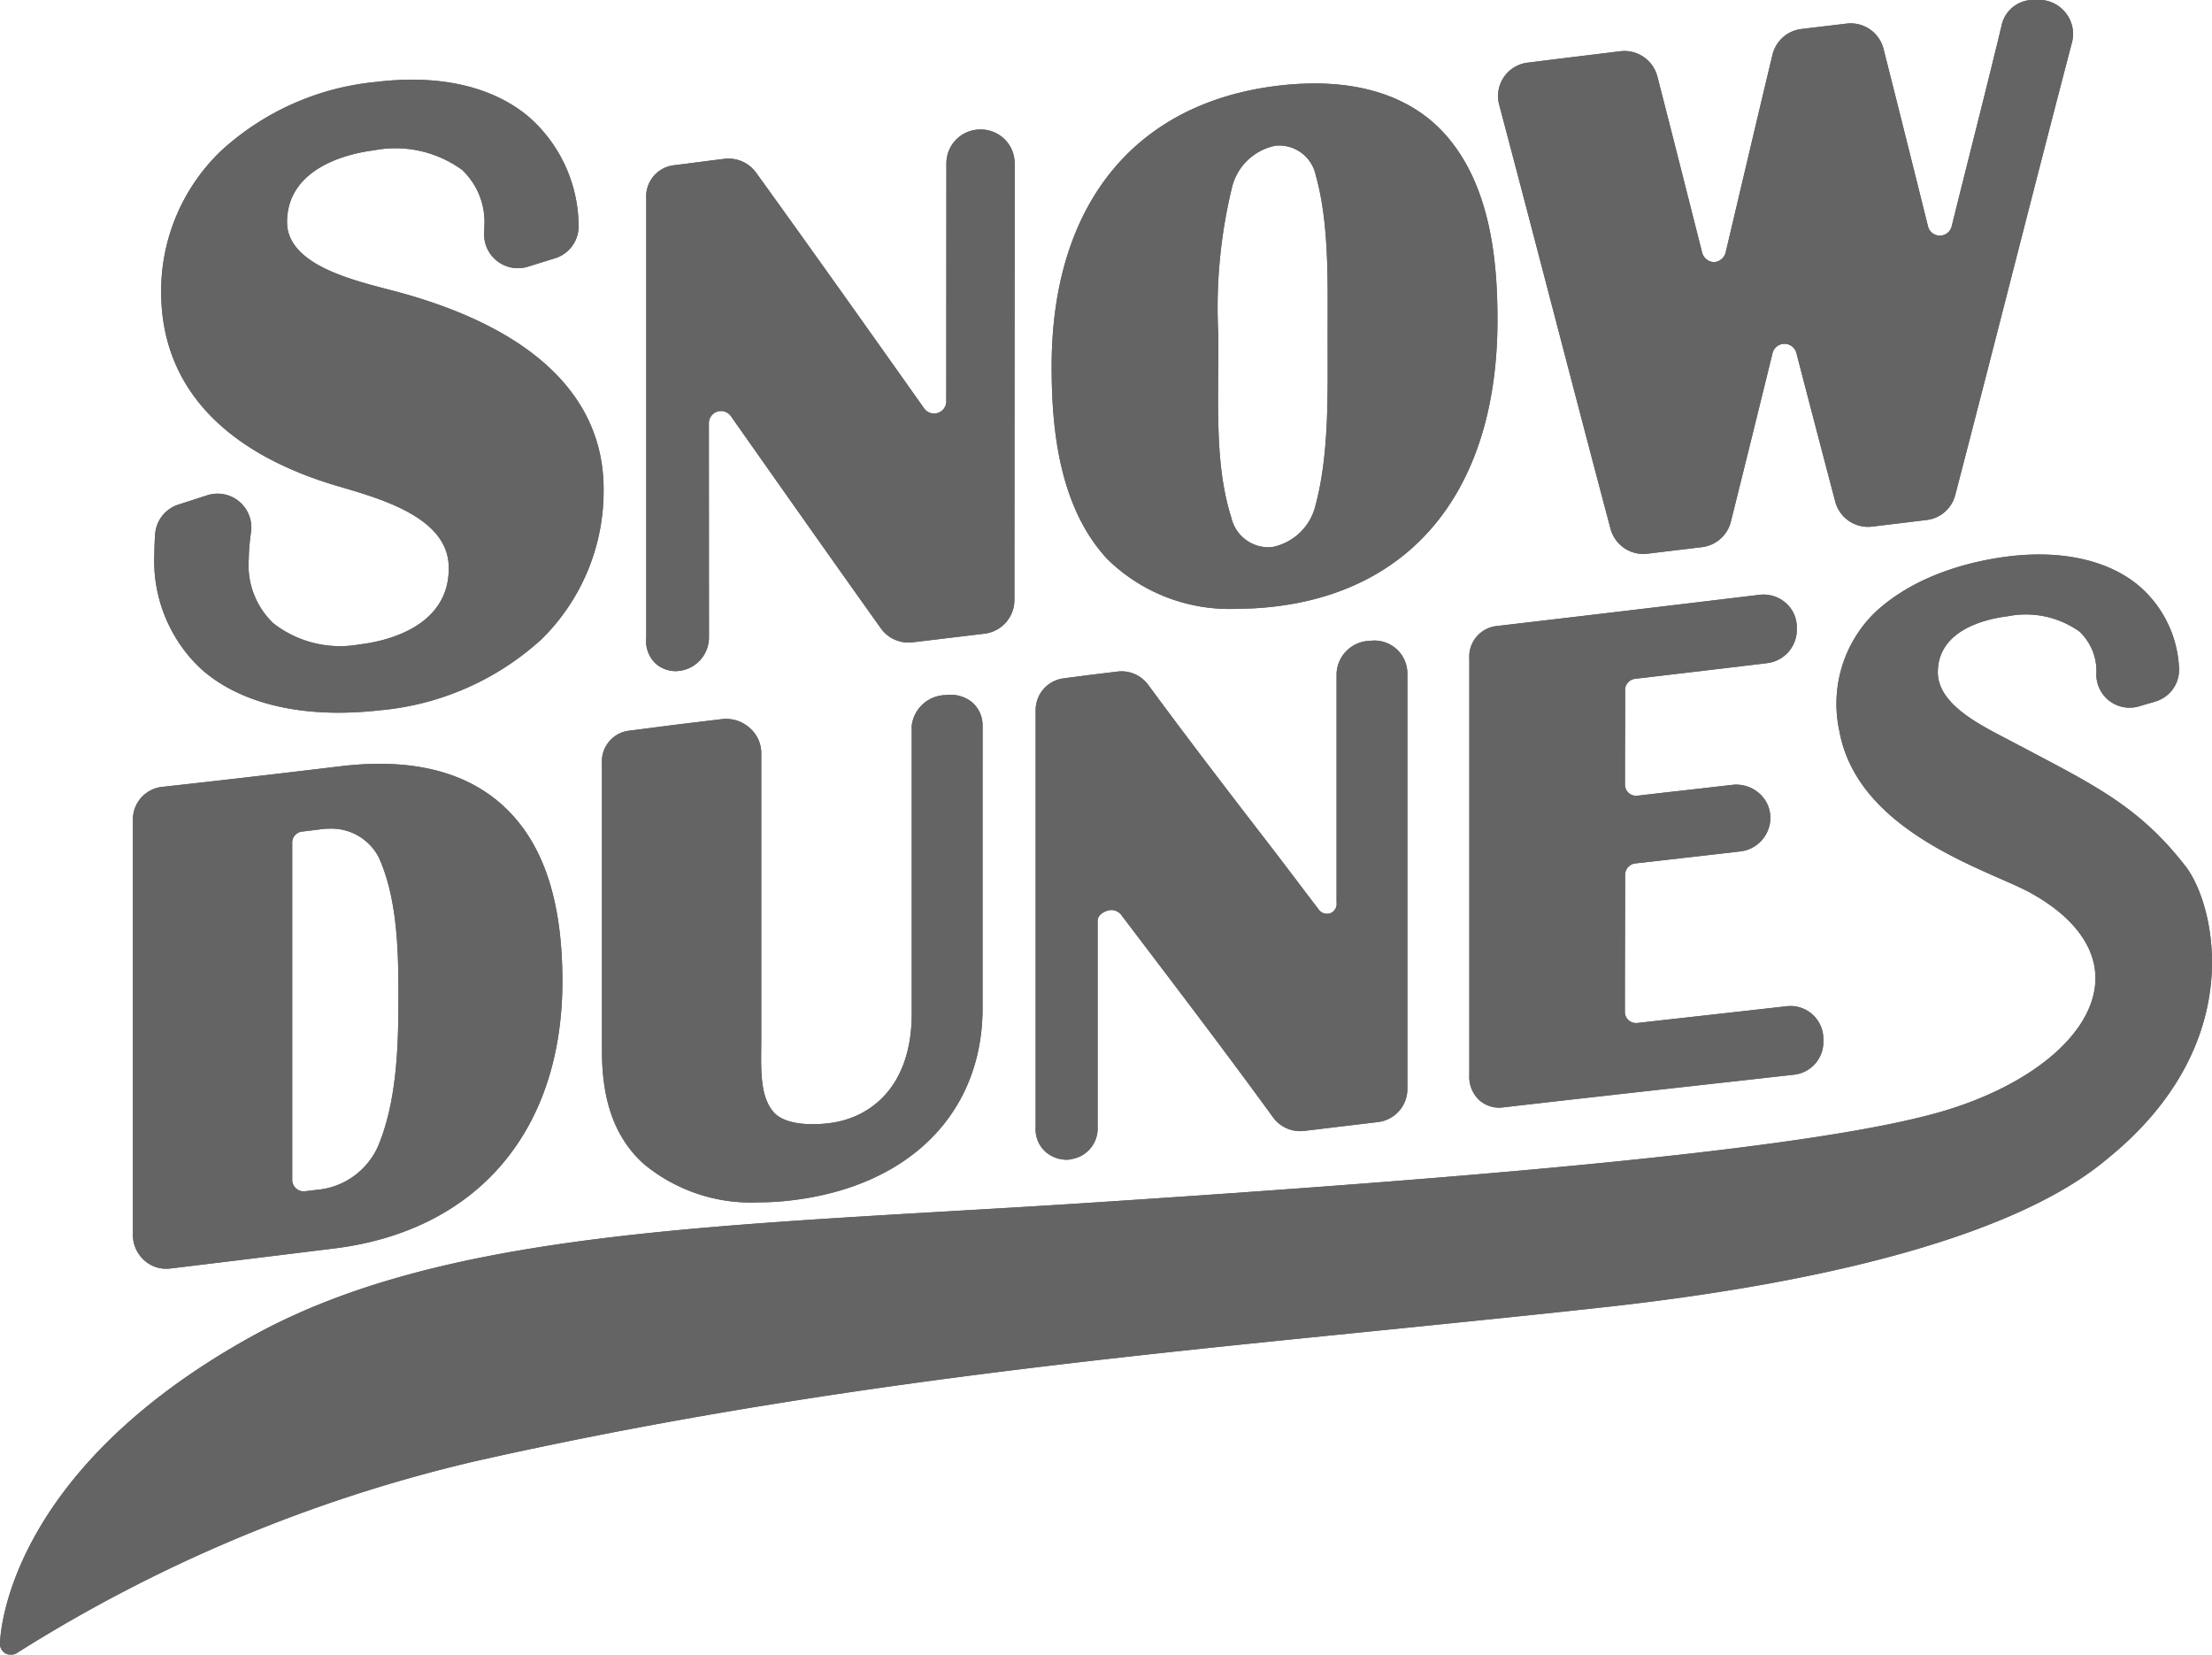<svg xmlns="http://www.w3.org/2000/svg" xmlns:xlink="http://www.w3.org/1999/xlink" width="139" height="103.962" viewBox="0 0 139 103.962">
  <defs>
    <clipPath id="clip-path">
      <rect id="Rectangle_145" data-name="Rectangle 145" width="139" height="103.962" fill="#393939"/>
    </clipPath>
  </defs>
  <g id="Group_220" data-name="Group 220" opacity="0.785">
    <g id="Group_219" data-name="Group 219" clip-path="url(#clip-path)">
      <path id="Path_7203" data-name="Path 7203" d="M24.593,48.2c2.017,1.794,5.026,2.738,8.63,2.738a23.034,23.034,0,0,0,2.575-.151,17.347,17.347,0,0,0,10.182-4.47,13.049,13.049,0,0,0,3.894-9.342c.046-6.029-4.67-10.4-13.63-12.652l-.223-.059c-2.268-.6-6.063-1.6-6.039-4.174.032-3.545,4.183-4.326,5.455-4.482a7.12,7.12,0,0,1,5.55,1.233,4.507,4.507,0,0,1,1.392,3.573c0,.111,0,.228-.011.352a2.125,2.125,0,0,0,2.749,2.151l1.689-.524A2.106,2.106,0,0,0,48.3,20.24a9.161,9.161,0,0,0-3.175-6.776c-2.281-1.889-5.585-2.633-9.554-2.153a16.742,16.742,0,0,0-9.753,4.346,12.187,12.187,0,0,0-3.747,8.84c0,5.855,3.848,10.078,11.129,12.215l.157.046c2.662.779,6.684,1.958,6.783,4.949.13,3.976-4.259,4.787-5.607,4.939a6.821,6.821,0,0,1-5.42-1.333A5.047,5.047,0,0,1,27.575,41.3a13.352,13.352,0,0,1,.141-1.7,2.123,2.123,0,0,0-2.757-2.32q-.9.292-1.8.582a2.112,2.112,0,0,0-1.468,1.874c-.031.445-.047.845-.046,1.19A9.293,9.293,0,0,0,24.593,48.2" transform="translate(-11.944 -6.163)" fill="#393939"/>
      <path id="Path_7204" data-name="Path 7204" d="M91.123,51.636a1.908,1.908,0,0,0,1.323.535,1.386,1.386,0,0,0,.219-.016c.007,0,.013,0,.02,0a2.121,2.121,0,0,0,1.855-2.112l-.006-13.446a.762.762,0,0,1,1.387-.439l.671.954c2.859,4.061,5.816,8.259,8.75,12.371a2.134,2.134,0,0,0,1.992.878l4.522-.543a2.13,2.13,0,0,0,1.877-2.11l.017-27.438a2.129,2.129,0,0,0-.713-1.589,2.155,2.155,0,0,0-1.69-.523,2.129,2.129,0,0,0-1.887,2.113l-.008,14.954a.766.766,0,0,1-1.39.44l-.15-.212C104.513,30.657,101,25.7,97.5,20.856a2.139,2.139,0,0,0-1.984-.868c-1.139.135-2.087.273-3.226.408a1.975,1.975,0,0,0-1.69,2.113V50.045a1.969,1.969,0,0,0,.526,1.591" transform="translate(-49.989 -10.009)" fill="#393939"/>
      <path id="Path_7205" data-name="Path 7205" d="M159.191,44.694a19.3,19.3,0,0,0,2.323-.145c8.854-1.07,13.933-7.623,13.937-17.979,0-3.516-.357-8.574-3.457-11.861-2.29-2.428-5.882-3.418-10.387-2.865-9,1.1-14.164,7.521-14.172,17.607,0,3.589.357,8.75,3.5,12.125a10.954,10.954,0,0,0,8.251,3.118m-1.273-17.152a31.944,31.944,0,0,1,.847-9.281,3.513,3.513,0,0,1,2.744-2.655,2.347,2.347,0,0,1,2.524,1.842c.844,2.988.751,6.587.751,9.762v.806c0,3.282.09,7-.759,10.169a3.5,3.5,0,0,1-2.745,2.64,2.4,2.4,0,0,1-2.551-1.866c-.877-2.744-.845-5.9-.825-8.955,0-.433.011-.863.011-1.286,0-.388,0-.779,0-1.176" transform="translate(-81.351 -6.452)" fill="#393939"/>
      <path id="Path_7206" data-name="Path 7206" d="M213.433,19.312c1.192,4.562,2.423,9.279,3.655,13.914a2.136,2.136,0,0,0,2.056,1.576,2.165,2.165,0,0,0,.252-.016l3.443-.414a2.135,2.135,0,0,0,1.807-1.592q1.321-5.293,2.62-10.592a.774.774,0,0,1,1.5-.01q1.212,4.673,2.442,9.341a2.131,2.131,0,0,0,2.309,1.565l3.431-.416a2.113,2.113,0,0,0,1.8-1.57c1.182-4.539,2.367-9.157,3.512-13.624,1.245-4.857,2.533-9.877,3.823-14.808a2.118,2.118,0,0,0-.458-1.932A2.151,2.151,0,0,0,243.772,0a2.027,2.027,0,0,0-2.123,1.652c-1.04,4.314-2.14,8.583-3.118,12.541a.77.77,0,0,1-.751.61h0a.77.77,0,0,1-.751-.61c-.76-3.053-1.765-7.087-2.788-11.121a2.131,2.131,0,0,0-2.314-1.59l-2.853.341a2.127,2.127,0,0,0-1.809,1.608c-.985,4.1-1.961,8.272-2.932,12.377a.811.811,0,0,1-.747.66h-.006a.812.812,0,0,1-.749-.649c-.928-3.659-1.858-7.351-2.8-11.008a2.14,2.14,0,0,0-2.318-1.593c-1.948.239-3.893.474-5.838.719a2.112,2.112,0,0,0-1.787,2.637c1.125,4.243,2.253,8.559,3.343,12.735" transform="translate(-115.882 0)" fill="#393939"/>
      <path id="Path_7207" data-name="Path 7207" d="M19.38,138.275a2.033,2.033,0,0,0,1.344.5,2.33,2.33,0,0,0,.267-.016c2.721-.327,5.414-.658,8.12-.991l2.147-.264c8.991-1.1,14.361-7.37,14.363-16.782,0-4.99-1.152-8.538-3.528-10.847-2.394-2.326-5.924-3.22-10.489-2.658-4.331.521-7.9.93-11.132,1.286a2.059,2.059,0,0,0-1.841,2.054v26.15a2.14,2.14,0,0,0,.749,1.569m9.263-5.063v-21.2a.692.692,0,0,1,.609-.7l1.07-.131a4.092,4.092,0,0,1,.659-.054,3.349,3.349,0,0,1,3.082,1.766c1.145,2.493,1.253,5.666,1.253,8.466v.533c0,3-.116,6.393-1.271,9.166a4.644,4.644,0,0,1-3.853,2.759l-.742.088a.719.719,0,0,1-.807-.7" transform="translate(-10.28 -59.069)" fill="#393939"/>
      <path id="Path_7208" data-name="Path 7208" d="M84.394,119.795c0,3.045.783,5.435,2.662,7.1a10.571,10.571,0,0,0,7.2,2.381,17.174,17.174,0,0,0,2.046-.126c7.431-.877,12.009-5.508,12.009-12.085V99.3a1.911,1.911,0,0,0-.7-1.473A2.158,2.158,0,0,0,106,97.408a2.191,2.191,0,0,0-2.141,1.906v18.1c0,4.6-2.6,6.574-5.185,6.887-1.327.16-2.84.061-3.5-.7-.911-1.05-.771-2.882-.771-4.5V100.971a2.1,2.1,0,0,0-.753-1.522,2.218,2.218,0,0,0-1.713-.531l-2.021.243c-1.343.16-2.531.325-3.854.489a1.943,1.943,0,0,0-1.67,2.052Z" transform="translate(-46.566 -53.741)" fill="#393939"/>
      <path id="Path_7209" data-name="Path 7209" d="M145.755,121.853a2.018,2.018,0,0,0,1.372.551,1.59,1.59,0,0,0,.221-.016l.061-.006c.056,0-.033-.008,0-.012a1.95,1.95,0,0,0,1.677-2.052V107.427c0-.471.5-.63.615-.667a.78.78,0,0,1,.853.242c3.237,4.266,6.437,8.452,9.568,12.754a2.1,2.1,0,0,0,1.936.838l.564-.067c1.353-.164,2.736-.328,4.092-.491a2.09,2.09,0,0,0,1.837-2.051V91.854a2.071,2.071,0,0,0-2.31-2.052c-.06,0-.247.015-.274.022a2.146,2.146,0,0,0-1.865,2.048v14.372a.631.631,0,0,1-.361.661.641.641,0,0,1-.772-.234c-1.013-1.323-2-2.644-3.019-3.966-2.556-3.311-5.181-6.733-7.69-10.14a2.076,2.076,0,0,0-1.93-.827q-.92.112-1.854.225l-1.528.2a2.012,2.012,0,0,0-1.755,2.051v26.122a1.911,1.911,0,0,0,.563,1.517" transform="translate(-80.113 -49.547)" fill="#393939"/>
      <path id="Path_7210" data-name="Path 7210" d="M215.775,89.326a.722.722,0,0,1,.641-.7l1.923-.227c2.126-.25,4.238-.5,6.355-.755a2.111,2.111,0,0,0,1.874-2.051v-.188a2.022,2.022,0,0,0-.675-1.528,2.117,2.117,0,0,0-1.66-.527c-5.36.645-10.613,1.273-16.562,1.967a1.935,1.935,0,0,0-1.681,2.052v26.134a2,2,0,0,0,.588,1.559,1.863,1.863,0,0,0,1.283.507,1.7,1.7,0,0,0,.217-.013c4.208-.485,8.459-.959,12.581-1.418,1.913-.212,3.822-.425,5.741-.641a2.066,2.066,0,0,0,1.838-2.05v-.193a2.069,2.069,0,0,0-2.3-2.057q-3.76.425-7.519.842l-1.875.21a.7.7,0,0,1-.779-.7q0-2.156.007-4.311t.008-4.313a.725.725,0,0,1,.645-.7l2.787-.317q1.9-.217,3.783-.433a2.134,2.134,0,0,0,1.912-2.052v-.078a2.031,2.031,0,0,0-.692-1.514,2.177,2.177,0,0,0-1.694-.542c-1.06.123-2.143.246-3.225.369-.921.1-1.84.209-2.744.313a.7.7,0,0,1-.782-.7q0-1.486.006-2.973t.006-2.977" transform="translate(-113.659 -45.983)" fill="#393939"/>
      <path id="Path_7211" data-name="Path 7211" d="M137.337,97.292c-2.719-3.511-5.384-4.918-9.418-7.046-.484-.255-.988-.521-1.518-.8q-.227-.121-.48-.252c-1.762-.921-4.175-2.182-4.15-4.128.033-2.662,3.09-3.322,4.4-3.481a5.81,5.81,0,0,1,4.5.963,3.41,3.41,0,0,1,1.06,2.7,2.09,2.09,0,0,0,2.69,1.995l.514-.151c.179-.052.358-.1.53-.156a2.081,2.081,0,0,0,1.459-2.181,7.226,7.226,0,0,0-2.623-5.17c-1.9-1.53-4.75-2.158-8.019-1.767-2.021.241-5.813,1.026-8.5,3.567a8.011,8.011,0,0,0-2.2,7.4c.944,5.26,6.679,7.779,10.1,9.284.731.32,1.363.6,1.813.84,2.913,1.575,4.39,3.659,4.156,5.87-.338,3.195-4.111,6.3-9.611,7.916-8.536,2.5-31.369,4.273-52.578,5.674-3.352.222-6.6.411-9.736.593-18.516,1.079-33.141,1.93-43.848,7.833C.313,135.376.005,145.708,0,146.143a.683.683,0,0,0,1.062.575,94,94,0,0,1,28.789-12.046c21.295-4.8,41.158-6.624,58.682-8.4,4.277-.433,8.317-.843,12.309-1.282,15.426-1.7,26.333-4.911,31.532-9.281,9.034-7.277,6.8-16.048,4.963-18.42" transform="translate(0 -42.871)" fill="#393939"/>
      <path id="Path_7212" data-name="Path 7212" d="M46.934,22.077l-1.69.524a1.45,1.45,0,0,1-1.875-1.471c.009-.135.011-.263.012-.385.029-4.524-3.735-5.961-7.7-5.476-2.929.357-6.018,1.829-6.048,5.144-.029,3.195,4.37,4.254,6.764,4.889,6.047,1.519,13.183,4.758,13.127,12a12.415,12.415,0,0,1-3.69,8.866,16.568,16.568,0,0,1-9.787,4.282c-6.794.771-13.388-1.429-13.4-9.194,0-.333.014-.714.044-1.142a1.45,1.45,0,0,1,1-1.28q.9-.289,1.8-.581a1.448,1.448,0,0,1,1.881,1.585,14.149,14.149,0,0,0-.148,1.782c-.067,4.589,3.48,6.51,7.706,6.029,3.145-.359,6.321-2.052,6.2-5.631-.117-3.545-4.674-4.812-7.423-5.619-5.723-1.679-10.646-5.075-10.645-11.568a11.54,11.54,0,0,1,3.541-8.355,16.131,16.131,0,0,1,9.365-4.162c6.421-.778,11.551,1.788,11.974,8.3a1.44,1.44,0,0,1-1.017,1.463" transform="translate(-12.497 -6.717)" fill="#393939"/>
      <path id="Path_7213" data-name="Path 7213" d="M113.928,20.6q-.009,13.719-.016,27.438a1.447,1.447,0,0,1-1.276,1.434l-4.524.544a1.452,1.452,0,0,1-1.353-.6c-3.16-4.427-6.41-8.877-9.541-13.323a1.529,1.529,0,0,0-2.753.832V50.375a1.346,1.346,0,0,1-1.149,1.434c-.013,0-.009,0-.022.005a1.433,1.433,0,0,1-1.61-1.434V22.844A1.484,1.484,0,0,1,93,21.408c1.139-.136,2.3-.273,3.438-.408a1.469,1.469,0,0,1,1.358.59q5.326,7.366,10.563,14.8a1.451,1.451,0,0,0,2.634-.833q0-7.478.009-14.955a1.4,1.4,0,0,1,1.282-1.435l.027,0a1.448,1.448,0,0,1,1.615,1.437" transform="translate(-50.589 -10.568)" fill="#393939"/>
      <path id="Path_7214" data-name="Path 7214" d="M162.018,12.84c3.466-.425,7.3-.012,9.813,2.658,2.789,2.957,3.274,7.543,3.273,11.4,0,8.835-3.979,16.18-13.342,17.312-3.545.428-7.439-.022-10-2.763-2.837-3.039-3.328-7.715-3.325-11.666.007-8.894,4.318-15.8,13.579-16.939m-.242,2.422a4.139,4.139,0,0,0-3.328,3.13c-1.019,3.346-.872,7.2-.874,10.654,0,3.384-.176,7.195.862,10.445a3.079,3.079,0,0,0,3.328,2.326,4.246,4.246,0,0,0,3.33-3.13c.9-3.355.87-7.187.87-10.66,0-3.378.049-7.2-.864-10.436a3.128,3.128,0,0,0-3.325-2.329" transform="translate(-81.904 -7.005)" fill="#393939"/>
      <path id="Path_7215" data-name="Path 7215" d="M245.759,2.844c-2.475,9.47-4.867,18.962-7.335,28.432a1.448,1.448,0,0,1-1.229,1.072l-3.431.415a1.449,1.449,0,0,1-1.576-1.067q-1.231-4.667-2.442-9.339a1.448,1.448,0,0,0-2.807.019q-1.3,5.3-2.62,10.589a1.453,1.453,0,0,1-1.234,1.087l-3.443.414a1.449,1.449,0,0,1-1.574-1.065c-2.359-8.876-4.645-17.771-7-26.649a1.446,1.446,0,0,1,1.217-1.8q2.919-.368,5.837-.727A1.449,1.449,0,0,1,219.706,5.3q1.411,5.484,2.8,10.972a1.449,1.449,0,0,0,2.814-.022q1.457-6.156,2.931-12.309a1.446,1.446,0,0,1,1.236-1.1l2.852-.345a1.449,1.449,0,0,1,1.58,1.081q1.405,5.55,2.786,11.106a1.449,1.449,0,0,0,2.811,0q1.546-6.26,3.117-12.514a1.417,1.417,0,0,1,1.13-1.055,4.067,4.067,0,0,1,.625-.069,1.337,1.337,0,0,1,1.373,1.8" transform="translate(-116.435 -0.573)" fill="#393939"/>
      <path id="Path_7216" data-name="Path 7216" d="M19.874,137.048V110.9a1.342,1.342,0,0,1,1.183-1.376c3.707-.409,7.384-.84,11.087-1.286,3.474-.427,7.305-.082,9.932,2.469,2.716,2.641,3.325,6.749,3.324,10.359,0,8.73-4.918,15.028-13.761,16.106-3.437.424-6.824.842-10.262,1.255a1.345,1.345,0,0,1-1.5-1.376m8.342-3.494a1.462,1.462,0,0,0,1.646,1.375c.216-.026.492-.054.765-.088a5.256,5.256,0,0,0,4.368-3.174c1.218-2.924,1.355-6.318,1.355-9.423,0-2.97-.056-6.521-1.328-9.288a3.957,3.957,0,0,0-4.354-2.1c-.418.05-.828.088-1.142.126a1.467,1.467,0,0,0-1.311,1.376Z" transform="translate(-10.966 -59.636)" fill="#393939"/>
      <path id="Path_7217" data-name="Path 7217" d="M108.4,99.351v17.771c0,6.8-4.991,10.651-11.4,11.407-6.286.743-11.4-1.91-11.4-8.68V101.757a1.456,1.456,0,0,1,1.293-1.376c1.986-.247,4.017-.491,6-.732a1.426,1.426,0,0,1,1.6,1.376v18.017c0,1.706-.247,3.641.714,5.032.973,1.411,3.206,1.122,4.55.96,3.951-.477,5.858-3.774,5.858-7.563v-18.1a1.412,1.412,0,0,1,1.212-1.376,1.307,1.307,0,0,1,1.569,1.359" transform="translate(-47.229 -54.056)" fill="#393939"/>
      <path id="Path_7218" data-name="Path 7218" d="M168.609,92.028v26.13a1.307,1.307,0,0,1-1.13,1.375c-1.541.185-3.035.37-4.576.557a1.345,1.345,0,0,1-1.266-.561c-3.128-4.3-6.283-8.532-9.5-12.765a1.355,1.355,0,0,0-2.443.836v12.892a1.425,1.425,0,0,1-1.261,1.376c-.049,0-.006.012-.054.017a1.315,1.315,0,0,1-1.466-1.376V94.389a1.3,1.3,0,0,1,1.108-1.375c1.164-.142,2.27-.285,3.433-.427a1.339,1.339,0,0,1,1.258.554c3.5,4.754,7.065,9.432,10.656,14.118a1.365,1.365,0,0,0,2.454-.843V92.046a1.445,1.445,0,0,1,1.247-1.376l.292-.04c.818-.117,1.243.567,1.243,1.4" transform="translate(-81.066 -50)" fill="#393939"/>
      <path id="Path_7219" data-name="Path 7219" d="M226.547,85.745v.189a1.342,1.342,0,0,1-1.171,1.374c-2.754.329-5.482.657-8.237.981a1.376,1.376,0,0,0-1.212,1.376c0,1.983.005,3.966,0,5.949a1.391,1.391,0,0,0,1.552,1.378c1.963-.227,3.905-.454,5.868-.683a1.37,1.37,0,0,1,1.528,1.378v.078a1.367,1.367,0,0,1-1.207,1.374c-2.177.252-4.342.5-6.52.752a1.381,1.381,0,0,0-1.223,1.376q0,4.311,0,8.624a1.389,1.389,0,0,0,1.545,1.377q4.7-.524,9.4-1.05a1.386,1.386,0,0,1,1.544,1.379v.191a1.389,1.389,0,0,1-1.234,1.376c-6.128.686-12.343,1.351-18.469,2.057a1.459,1.459,0,0,1-1.632-1.375V87.71a1.465,1.465,0,0,1,1.312-1.376q8.311-.97,16.61-1.966a1.378,1.378,0,0,1,1.544,1.377" transform="translate(-114.261 -46.546)" fill="#393939"/>
      <path id="Path_7220" data-name="Path 7220" d="M101.106,124.652c-20.8,2.291-44.668,3.928-71.068,9.882A96.252,96.252,0,0,0,1.021,146.488s.13-10.272,15.533-18.764c12.38-6.826,30.355-6.828,53.3-8.342s44.4-3.259,52.725-5.7c10.292-3.02,13.76-10.623,5.587-15.037-2.632-1.423-10.5-3.667-11.569-9.646a7.309,7.309,0,0,1,2-6.788,14.513,14.513,0,0,1,8.112-3.386c5.013-.6,9.41,1.241,9.883,6.346a1.387,1.387,0,0,1-.981,1.444c-.337.1-.593.2-.93.308a1.4,1.4,0,0,1-1.7-1.354c0-3.685-3.3-4.71-6.443-4.327-2.364.288-5.026,1.448-5.059,4.15-.032,2.578,3.15,4.022,4.962,4.99,4.964,2.651,7.762,3.866,10.7,7.665,1.7,2.2,3.774,10.521-4.858,17.472-4.883,4.1-15.3,7.386-31.186,9.135" transform="translate(-0.563 -43.432)" fill="#393939"/>
      <path id="Path_7221" data-name="Path 7221" d="M43.433,110.7c-2.627-2.551-6.472-2.9-9.945-2.47q-4.957.6-9.914,1.159c-.558.05-1.218.307-1.218,1.883v13.647a3.784,3.784,0,0,0,3.268,3.75c2.849.23,3.962-1.573,3.962-4.453V112.358a1.468,1.468,0,0,1,1.312-1.376c.313-.037,1.483-.157,1.979-.185a4.841,4.841,0,0,1,5.1,3.822c1.344,4.582,1,10.594.016,15.372-.311,1.476-.793,3.187.077,3.96,1.6,1.51,4.178-.936,4.073-.835,3.018-2.88,4.619-7.07,4.622-12.053,0-3.609-.612-7.719-3.33-10.359" transform="translate(-12.335 -59.635)" fill="#393939"/>
      <path id="Path_7222" data-name="Path 7222" d="M94.261,101.707l-4.726.574c-.478.069-1.459.71-1.459,2.353v16.4a3.763,3.763,0,0,0,4.89,3.777,3.614,3.614,0,0,0,2.487-1.823,3.957,3.957,0,0,0,.411-1.885V103.083a1.427,1.427,0,0,0-1.6-1.376" transform="translate(-48.597 -56.113)" fill="#393939"/>
      <path id="Path_7223" data-name="Path 7223" d="M133.309,98c-.255-.018-.564.288-.564,2.132v16.444c0,.947.169,1.433.815,1.559a.708.708,0,0,0,.853-.681V99.367a1.316,1.316,0,0,0-1.1-1.37" transform="translate(-73.245 -54.071)" fill="#393939"/>
      <path id="Path_7224" data-name="Path 7224" d="M185.558,133.84a.093.093,0,0,1,0,.009.093.093,0,0,0,0-.009" transform="translate(-102.385 -73.849)" fill="#393939"/>
      <path id="Path_7225" data-name="Path 7225" d="M149.83,110.013a1.858,1.858,0,0,1,1.807-1.965c.857,0,1.463.439,2.178,1.458.634.9,2.772,3.959,4.508,5.97a4.476,4.476,0,0,0,2.35,1.386c3.138.462,4.822-1.573,4.423-4.525a5.923,5.923,0,0,0-1.043-2.667c-3.331-4.372-7.27-9.575-10.647-14.117A1.367,1.367,0,0,0,152.133,95l-3.368.413c-.195.036-.6.268-.6,2.066v19.044c0,1.279,1.668,1.379,1.668-.048Z" transform="translate(-81.751 -52.412)" fill="#393939"/>
      <path id="Path_7226" data-name="Path 7226" d="M191.55,92.5v9.559c0,.572.255,1.108.886,1.112.66,0,.81-.53.81-1.077v-10c0-.648-.177-1.225-.792-1.4-.477-.074-.9.245-.9,1.81" transform="translate(-105.692 -50.036)" fill="#393939"/>
      <path id="Path_7227" data-name="Path 7227" d="M226.408,84.366q-7.8.939-15.62,1.848c-1.074.128-1.223,1.27-1.223,3.1v14.055c0,3.088.834,5.221,3.615,5.325a3.783,3.783,0,0,0,3.611-2.311,8,8,0,0,0,.519-2.874c0-.424,0,.635,0-2.241a1.39,1.39,0,0,1,1.237-1.375c2.178-.25,4.319-.5,6.5-.752a1.368,1.368,0,0,0,1.207-1.376v-.078a1.369,1.369,0,0,0-1.526-1.378l-5.89.684a1.377,1.377,0,0,1-1.535-1.377c0-1.983.009-3.966.01-5.949a1.391,1.391,0,0,1,1.232-1.375c2.754-.325,5.45-.653,8.2-.983a1.343,1.343,0,0,0,1.173-1.374v-.189a1.351,1.351,0,0,0-1.51-1.377" transform="translate(-115.631 -46.545)" fill="#393939"/>
      <path id="Path_7228" data-name="Path 7228" d="M263.528,92.973c2.728,1.852,5.337,2.379,6.5.853a2.45,2.45,0,0,0-.989-3.446c-1.766-.949-5-2.413-4.973-4.99.034-2.7,2.7-3.862,5.061-4.149,3.139-.383,6.441.641,6.441,4.32a1.4,1.4,0,0,0,1.7,1.359c.337-.1.593-.205.931-.307a1.39,1.39,0,0,0,.978-1.463c-.482-5.09-4.875-6.925-9.88-6.326a14.53,14.53,0,0,0-8.113,3.385,6.67,6.67,0,0,0-1.523,2.153c-.862,3.15.788,6.518,3.872,8.611" transform="translate(-143.145 -43.432)" fill="#393939"/>
      <path id="Path_7229" data-name="Path 7229" d="M149.452,137.388c-2.11-.656-3.2,1.534-3.514,2.321-.677,1.675-2.466,3.569-4.752,5.544-4.906,4.238-12.317,5.653-28.818,7.117-20.084,1.78-53.263,2.934-70.1,7.029-8.848,2.151-17.184,6.848-16.854,9.915.168,1.569,5.855-.523,5.855,1.239v0a88.423,88.423,0,0,1,12.241-3.714c26.4-5.955,50.26-7.592,71.059-9.883,15.889-1.749,26.293-5.03,31.177-9.134a18.272,18.272,0,0,0,4.721-5.51c.606-1.164,1.317-4.2-1.012-4.928" transform="translate(-14.016 -75.74)" fill="#393939"/>
      <path id="Path_7230" data-name="Path 7230" d="M31.351,33.692c6.3,2.844,9.383,2.675,12.522,2.17,2.323-.374,3.919-1.727,3.977-3.432.079-2.346-3.409-4.3-3.409-4.3A28.123,28.123,0,0,0,37.127,25.3c-2.394-.635-6.792-1.694-6.764-4.889.03-3.315,3.119-4.786,6.048-5.144,3.963-.483,7.727.952,7.7,5.477,0,.122,0,.251-.013.385a1.45,1.45,0,0,0,1.876,1.47l1.689-.523a1.442,1.442,0,0,0,1.017-1.464c-.424-6.517-5.554-9.082-11.976-8.3a16.142,16.142,0,0,0-9.365,4.162,11.518,11.518,0,0,0-3.35,6.257c-.255,4.62,1.833,8.468,7.363,10.964" transform="translate(-13.225 -6.718)" fill="#393939"/>
      <path id="Path_7231" data-name="Path 7231" d="M37.011,88.52l.009.02c0-.006-.006-.012-.009-.02" transform="translate(-20.422 -48.843)" fill="#393939"/>
      <path id="Path_7232" data-name="Path 7232" d="M24.976,70.7c-1.186.426-.783,3.471-.5,4.971.3,1.595,1.712,3.9,3.144,4.356,1.642.526,2.96-1.037,2.047-2.029a5.78,5.78,0,0,1-1.594-4.372,14.078,14.078,0,0,1,.147-1.782,1.449,1.449,0,0,0-1.881-1.585l-1.361.44" transform="translate(-13.339 -38.725)" fill="#393939"/>
      <path id="Path_7233" data-name="Path 7233" d="M97.352,58.432l-.006.036c0,.045-.007.087-.007.134a1.458,1.458,0,0,1,.013-.169" transform="translate(-53.709 -32.241)" fill="#393939"/>
      <path id="Path_7234" data-name="Path 7234" d="M95.16,39.056c.082-1.647,1.875-2.374,3.463-1.554,1.631.842,4.9,6.321,5.68,7.352,1.065,1.41,3.825,1.965,5.23.281a3.849,3.849,0,0,0,.855-2.025,7.418,7.418,0,0,0-1.346-4.459q-5.257-7.416-10.567-14.8a1.457,1.457,0,0,0-1.351-.589c-.839.1-2.83.335-2.83.335-.9.139-1.37.385-1.37,2.33v21.32a1.114,1.114,0,1,0,2.224.069c0-4.481.006-8.22.012-8.26" transform="translate(-51.273 -12.829)" fill="#393939"/>
      <path id="Path_7235" data-name="Path 7235" d="M136.979,19.162h0c-.425.078-.607.355-.607,1.947v9.363c0,.833.413,1.455,1.286,1.4.669-.044.926-.653.926-1.225,0-3.441,0-6.718,0-10.159a1.358,1.358,0,0,0-1.6-1.324" transform="translate(-75.246 -10.567)" fill="#393939"/>
      <path id="Path_7236" data-name="Path 7236" d="M173.851,15.5c-2.519-2.671-6.348-3.084-9.814-2.658a15.4,15.4,0,0,0-7.815,3.059c-3.094,2.443-4.168,8.109-4.121,11.346.054,3.678.471,5.366,2.441,6.314a3.6,3.6,0,0,0,4.195-1.111,5.424,5.424,0,0,0,.857-3.4c0-3.458-.145-7.308.874-10.654A4.735,4.735,0,0,1,162.4,15.74a4.057,4.057,0,0,1,5.874,1.944c1.124,3.087,1.032,13.265.92,15.79s.38,4.371,2.346,4.869c2.8.709,3.987-2.755,3.987-2.755a22.406,22.406,0,0,0,1.593-8.691c0-3.856-.483-8.442-3.273-11.4" transform="translate(-83.924 -7.006)" fill="#393939"/>
      <path id="Path_7237" data-name="Path 7237" d="M281.143,1.041c-.6.068-.972.543-1.306,2.006-.422,1.84-2.056,8-2.213,8.749-.277,1.327.083,2.311.994,2.441a1.027,1.027,0,0,0,1.1-.8c.891-3.537,1.818-7.063,2.74-10.592a1.329,1.329,0,0,0-1.315-1.806" transform="translate(-153.134 -0.574)" fill="#393939"/>
      <path id="Path_7238" data-name="Path 7238" d="M232.23,20.734c1.02.978,2.022,2.38,3.7,2.246a2.549,2.549,0,0,0,2.331-2.06,10.051,10.051,0,0,0-.2-4.455q-1.385-5.555-2.787-11.107a1.449,1.449,0,0,0-1.579-1.08l-2.1.253c-.486.046-.887.515-1.124,1.563-.186.821-1.861,8.569-2.624,11.338a2.373,2.373,0,0,1-3.16,1.585,1.4,1.4,0,0,1-.828-.965s-1.857-7.317-2.8-10.972A1.447,1.447,0,0,0,219.484,6q-2.648.325-5.294.659c-.745.109-.883.836-.493,2.517.228.987,4.611,17.174,5.061,18.745a4.842,4.842,0,0,0,5.284,3.174,3.437,3.437,0,0,0,3.167-2.516c.381-1.418,1.368-5.447,1.74-6.918a1.9,1.9,0,0,1,3.282-.931" transform="translate(-117.795 -2.355)" fill="#393939"/>
      <path id="Path_7239" data-name="Path 7239" d="M24.593,48.2c2.017,1.794,5.026,2.738,8.63,2.738a23.034,23.034,0,0,0,2.575-.151,17.347,17.347,0,0,0,10.182-4.47,13.049,13.049,0,0,0,3.894-9.342c.046-6.029-4.67-10.4-13.63-12.652l-.223-.059c-2.268-.6-6.063-1.6-6.039-4.174.032-3.545,4.183-4.326,5.455-4.482a7.12,7.12,0,0,1,5.55,1.233,4.507,4.507,0,0,1,1.392,3.573c0,.111,0,.228-.011.352a2.125,2.125,0,0,0,2.749,2.151l1.689-.524A2.106,2.106,0,0,0,48.3,20.24a9.161,9.161,0,0,0-3.175-6.776c-2.281-1.889-5.585-2.633-9.554-2.153a16.742,16.742,0,0,0-9.753,4.346,12.187,12.187,0,0,0-3.747,8.84c0,5.855,3.848,10.078,11.129,12.215l.157.046c2.662.779,6.684,1.958,6.783,4.949.13,3.976-4.259,4.787-5.607,4.939a6.821,6.821,0,0,1-5.42-1.333A5.047,5.047,0,0,1,27.575,41.3a13.352,13.352,0,0,1,.141-1.7,2.123,2.123,0,0,0-2.757-2.32q-.9.292-1.8.582a2.112,2.112,0,0,0-1.468,1.874c-.031.445-.047.845-.046,1.19A9.293,9.293,0,0,0,24.593,48.2" transform="translate(-11.944 -6.163)" fill="#393939"/>
      <path id="Path_7240" data-name="Path 7240" d="M91.123,51.636a1.908,1.908,0,0,0,1.323.535,1.386,1.386,0,0,0,.219-.016c.007,0,.013,0,.02,0a2.121,2.121,0,0,0,1.855-2.112l-.006-13.446a.762.762,0,0,1,1.387-.439l.671.954c2.859,4.061,5.816,8.259,8.75,12.371a2.134,2.134,0,0,0,1.992.878l4.522-.543a2.13,2.13,0,0,0,1.877-2.11l.017-27.438a2.129,2.129,0,0,0-.713-1.589,2.155,2.155,0,0,0-1.69-.523,2.129,2.129,0,0,0-1.887,2.113l-.008,14.954a.766.766,0,0,1-1.39.44l-.15-.212C104.513,30.657,101,25.7,97.5,20.856a2.139,2.139,0,0,0-1.984-.868c-1.139.135-2.087.273-3.226.408a1.975,1.975,0,0,0-1.69,2.113V50.045a1.969,1.969,0,0,0,.526,1.591" transform="translate(-49.989 -10.009)" fill="#393939"/>
      <path id="Path_7241" data-name="Path 7241" d="M159.191,44.694a19.3,19.3,0,0,0,2.323-.145c8.854-1.07,13.933-7.623,13.937-17.979,0-3.516-.357-8.574-3.457-11.861-2.29-2.428-5.882-3.418-10.387-2.865-9,1.1-14.164,7.521-14.172,17.607,0,3.589.357,8.75,3.5,12.125a10.954,10.954,0,0,0,8.251,3.118m-1.273-17.152a31.944,31.944,0,0,1,.847-9.281,3.513,3.513,0,0,1,2.744-2.655,2.347,2.347,0,0,1,2.524,1.842c.844,2.988.751,6.587.751,9.762v.806c0,3.282.09,7-.759,10.169a3.5,3.5,0,0,1-2.745,2.64,2.4,2.4,0,0,1-2.551-1.866c-.877-2.744-.845-5.9-.825-8.955,0-.433.011-.863.011-1.286,0-.388,0-.779,0-1.176" transform="translate(-81.351 -6.452)" fill="#393939"/>
      <path id="Path_7242" data-name="Path 7242" d="M213.433,19.312c1.192,4.562,2.423,9.279,3.655,13.914a2.136,2.136,0,0,0,2.056,1.576,2.165,2.165,0,0,0,.252-.016l3.443-.414a2.135,2.135,0,0,0,1.807-1.592q1.321-5.293,2.62-10.592a.774.774,0,0,1,1.5-.01q1.212,4.673,2.442,9.341a2.131,2.131,0,0,0,2.309,1.565l3.431-.416a2.113,2.113,0,0,0,1.8-1.57c1.182-4.539,2.367-9.157,3.512-13.624,1.245-4.857,2.533-9.877,3.823-14.808a2.118,2.118,0,0,0-.458-1.932A2.151,2.151,0,0,0,243.772,0a2.027,2.027,0,0,0-2.123,1.652c-1.04,4.314-2.14,8.583-3.118,12.541a.77.77,0,0,1-.751.61h0a.77.77,0,0,1-.751-.61c-.76-3.053-1.765-7.087-2.788-11.121a2.131,2.131,0,0,0-2.314-1.59l-2.853.341a2.127,2.127,0,0,0-1.809,1.608c-.985,4.1-1.961,8.272-2.932,12.377a.811.811,0,0,1-.747.66h-.006a.812.812,0,0,1-.749-.649c-.928-3.659-1.858-7.351-2.8-11.008a2.14,2.14,0,0,0-2.318-1.593c-1.948.239-3.893.474-5.838.719a2.112,2.112,0,0,0-1.787,2.637c1.125,4.243,2.253,8.559,3.343,12.735" transform="translate(-115.882 0)" fill="#393939"/>
      <path id="Path_7243" data-name="Path 7243" d="M19.38,138.275a2.033,2.033,0,0,0,1.344.5,2.33,2.33,0,0,0,.267-.016c2.721-.327,5.414-.658,8.12-.991l2.147-.264c8.991-1.1,14.361-7.37,14.363-16.782,0-4.99-1.152-8.538-3.528-10.847-2.394-2.326-5.924-3.22-10.489-2.658-4.331.521-7.9.93-11.132,1.286a2.059,2.059,0,0,0-1.841,2.054v26.15a2.14,2.14,0,0,0,.749,1.569m9.263-5.063v-21.2a.692.692,0,0,1,.609-.7l1.07-.131a4.092,4.092,0,0,1,.659-.054,3.349,3.349,0,0,1,3.082,1.766c1.145,2.493,1.253,5.666,1.253,8.466v.533c0,3-.116,6.393-1.271,9.166a4.644,4.644,0,0,1-3.853,2.759l-.742.088a.719.719,0,0,1-.807-.7" transform="translate(-10.28 -59.069)" fill="#393939"/>
      <path id="Path_7244" data-name="Path 7244" d="M84.394,119.795c0,3.045.783,5.435,2.662,7.1a10.571,10.571,0,0,0,7.2,2.381,17.174,17.174,0,0,0,2.046-.126c7.431-.877,12.009-5.508,12.009-12.085V99.3a1.911,1.911,0,0,0-.7-1.473A2.158,2.158,0,0,0,106,97.408a2.191,2.191,0,0,0-2.141,1.906v18.1c0,4.6-2.6,6.574-5.185,6.887-1.327.16-2.84.061-3.5-.7-.911-1.05-.771-2.882-.771-4.5V100.971a2.1,2.1,0,0,0-.753-1.522,2.218,2.218,0,0,0-1.713-.531l-2.021.243c-1.343.16-2.531.325-3.854.489a1.943,1.943,0,0,0-1.67,2.052Z" transform="translate(-46.566 -53.741)" fill="#393939"/>
      <path id="Path_7245" data-name="Path 7245" d="M145.755,121.853a2.018,2.018,0,0,0,1.372.551,1.59,1.59,0,0,0,.221-.016l.061-.006c.056,0-.033-.008,0-.012a1.95,1.95,0,0,0,1.677-2.052V107.427c0-.471.5-.63.615-.667a.78.78,0,0,1,.853.242c3.237,4.266,6.437,8.452,9.568,12.754a2.1,2.1,0,0,0,1.936.838l.564-.067c1.353-.164,2.736-.328,4.092-.491a2.09,2.09,0,0,0,1.837-2.051V91.854a2.071,2.071,0,0,0-2.31-2.052c-.06,0-.247.015-.274.022a2.146,2.146,0,0,0-1.865,2.048v14.372a.631.631,0,0,1-.361.661.641.641,0,0,1-.772-.234c-1.013-1.323-2-2.644-3.019-3.966-2.556-3.311-5.181-6.733-7.69-10.14a2.076,2.076,0,0,0-1.93-.827q-.92.112-1.854.225l-1.528.2a2.012,2.012,0,0,0-1.755,2.051v26.122a1.911,1.911,0,0,0,.563,1.517" transform="translate(-80.113 -49.547)" fill="#393939"/>
      <path id="Path_7246" data-name="Path 7246" d="M215.775,89.326a.722.722,0,0,1,.641-.7l1.923-.227c2.126-.25,4.238-.5,6.355-.755a2.111,2.111,0,0,0,1.874-2.051v-.188a2.022,2.022,0,0,0-.675-1.528,2.117,2.117,0,0,0-1.66-.527c-5.36.645-10.613,1.273-16.562,1.967a1.935,1.935,0,0,0-1.681,2.052v26.134a2,2,0,0,0,.588,1.559,1.863,1.863,0,0,0,1.283.507,1.7,1.7,0,0,0,.217-.013c4.208-.485,8.459-.959,12.581-1.418,1.913-.212,3.822-.425,5.741-.641a2.066,2.066,0,0,0,1.838-2.05v-.193a2.069,2.069,0,0,0-2.3-2.057q-3.76.425-7.519.842l-1.875.21a.7.7,0,0,1-.779-.7q0-2.156.007-4.311t.008-4.313a.725.725,0,0,1,.645-.7l2.787-.317q1.9-.217,3.783-.433a2.134,2.134,0,0,0,1.912-2.052v-.078a2.031,2.031,0,0,0-.692-1.514,2.177,2.177,0,0,0-1.694-.542c-1.06.123-2.143.246-3.225.369-.921.1-1.84.209-2.744.313a.7.7,0,0,1-.782-.7q0-1.486.006-2.973t.006-2.977" transform="translate(-113.659 -45.983)" fill="#393939"/>
      <path id="Path_7247" data-name="Path 7247" d="M137.337,97.292c-2.719-3.511-5.384-4.918-9.418-7.046-.484-.255-.988-.521-1.518-.8q-.227-.121-.48-.252c-1.762-.921-4.175-2.182-4.15-4.128.033-2.662,3.09-3.322,4.4-3.481a5.81,5.81,0,0,1,4.5.963,3.41,3.41,0,0,1,1.06,2.7,2.09,2.09,0,0,0,2.69,1.995l.514-.151c.179-.052.358-.1.53-.156a2.081,2.081,0,0,0,1.459-2.181,7.226,7.226,0,0,0-2.623-5.17c-1.9-1.53-4.75-2.158-8.019-1.767-2.021.241-5.813,1.026-8.5,3.567a8.011,8.011,0,0,0-2.2,7.4c.944,5.26,6.679,7.779,10.1,9.284.731.32,1.363.6,1.813.84,2.913,1.575,4.39,3.659,4.156,5.87-.338,3.195-4.111,6.3-9.611,7.916-8.536,2.5-31.369,4.273-52.578,5.674-3.352.222-6.6.411-9.736.593-18.516,1.079-33.141,1.93-43.848,7.833C.313,135.376.005,145.708,0,146.143a.683.683,0,0,0,1.062.575,94,94,0,0,1,28.789-12.046c21.295-4.8,41.158-6.624,58.682-8.4,4.277-.433,8.317-.843,12.309-1.282,15.426-1.7,26.333-4.911,31.532-9.281,9.034-7.277,6.8-16.048,4.963-18.42" transform="translate(0 -42.871)" fill="#393939"/>
      <path id="Path_7248" data-name="Path 7248" d="M46.934,22.077l-1.69.524a1.45,1.45,0,0,1-1.875-1.471c.009-.135.011-.263.012-.385.029-4.524-3.735-5.961-7.7-5.476-2.929.357-6.018,1.829-6.048,5.144-.029,3.195,4.37,4.254,6.764,4.889,6.047,1.519,13.183,4.758,13.127,12a12.415,12.415,0,0,1-3.69,8.866,16.568,16.568,0,0,1-9.787,4.282c-6.794.771-13.388-1.429-13.4-9.194,0-.333.014-.714.044-1.142a1.45,1.45,0,0,1,1-1.28q.9-.289,1.8-.581a1.448,1.448,0,0,1,1.881,1.585,14.149,14.149,0,0,0-.148,1.782c-.067,4.589,3.48,6.51,7.706,6.029,3.145-.359,6.321-2.052,6.2-5.631-.117-3.545-4.674-4.812-7.423-5.619-5.723-1.679-10.646-5.075-10.645-11.568a11.54,11.54,0,0,1,3.541-8.355,16.131,16.131,0,0,1,9.365-4.162c6.421-.778,11.551,1.788,11.974,8.3a1.44,1.44,0,0,1-1.017,1.463" transform="translate(-12.497 -6.717)" fill="#393939"/>
      <path id="Path_7249" data-name="Path 7249" d="M113.928,20.6q-.009,13.719-.016,27.438a1.447,1.447,0,0,1-1.276,1.434l-4.524.544a1.452,1.452,0,0,1-1.353-.6c-3.16-4.427-6.41-8.877-9.541-13.323a1.529,1.529,0,0,0-2.753.832V50.375a1.346,1.346,0,0,1-1.149,1.434c-.013,0-.009,0-.022.005a1.433,1.433,0,0,1-1.61-1.434V22.844A1.484,1.484,0,0,1,93,21.408c1.139-.136,2.3-.273,3.438-.408a1.469,1.469,0,0,1,1.358.59q5.326,7.366,10.563,14.8a1.451,1.451,0,0,0,2.634-.833q0-7.478.009-14.955a1.4,1.4,0,0,1,1.282-1.435l.027,0a1.448,1.448,0,0,1,1.615,1.437" transform="translate(-50.589 -10.568)" fill="#393939"/>
      <path id="Path_7250" data-name="Path 7250" d="M162.018,12.84c3.466-.425,7.3-.012,9.813,2.658,2.789,2.957,3.274,7.543,3.273,11.4,0,8.835-3.979,16.18-13.342,17.312-3.545.428-7.439-.022-10-2.763-2.837-3.039-3.328-7.715-3.325-11.666.007-8.894,4.318-15.8,13.579-16.939m-.242,2.422a4.139,4.139,0,0,0-3.328,3.13c-1.019,3.346-.872,7.2-.874,10.654,0,3.384-.176,7.195.862,10.445a3.079,3.079,0,0,0,3.328,2.326,4.246,4.246,0,0,0,3.33-3.13c.9-3.355.87-7.187.87-10.66,0-3.378.049-7.2-.864-10.436a3.128,3.128,0,0,0-3.325-2.329" transform="translate(-81.904 -7.005)" fill="#393939"/>
      <path id="Path_7251" data-name="Path 7251" d="M245.759,2.844c-2.475,9.47-4.867,18.962-7.335,28.432a1.448,1.448,0,0,1-1.229,1.072l-3.431.415a1.449,1.449,0,0,1-1.576-1.067q-1.231-4.667-2.442-9.339a1.448,1.448,0,0,0-2.807.019q-1.3,5.3-2.62,10.589a1.453,1.453,0,0,1-1.234,1.087l-3.443.414a1.449,1.449,0,0,1-1.574-1.065c-2.359-8.876-4.645-17.771-7-26.649a1.446,1.446,0,0,1,1.217-1.8q2.919-.368,5.837-.727A1.449,1.449,0,0,1,219.706,5.3q1.411,5.484,2.8,10.972a1.449,1.449,0,0,0,2.814-.022q1.457-6.156,2.931-12.309a1.446,1.446,0,0,1,1.236-1.1l2.852-.345a1.449,1.449,0,0,1,1.58,1.081q1.405,5.55,2.786,11.106a1.449,1.449,0,0,0,2.811,0q1.546-6.26,3.117-12.514a1.417,1.417,0,0,1,1.13-1.055,4.067,4.067,0,0,1,.625-.069,1.337,1.337,0,0,1,1.373,1.8" transform="translate(-116.435 -0.573)" fill="#393939"/>
      <path id="Path_7252" data-name="Path 7252" d="M19.874,137.048V110.9a1.342,1.342,0,0,1,1.183-1.376c3.707-.409,7.384-.84,11.087-1.286,3.474-.427,7.305-.082,9.932,2.469,2.716,2.641,3.325,6.749,3.324,10.359,0,8.73-4.918,15.028-13.761,16.106-3.437.424-6.824.842-10.262,1.255a1.345,1.345,0,0,1-1.5-1.376m8.342-3.494a1.462,1.462,0,0,0,1.646,1.375c.216-.026.492-.054.765-.088a5.256,5.256,0,0,0,4.368-3.174c1.218-2.924,1.355-6.318,1.355-9.423,0-2.97-.056-6.521-1.328-9.288a3.957,3.957,0,0,0-4.354-2.1c-.418.05-.828.088-1.142.126a1.467,1.467,0,0,0-1.311,1.376Z" transform="translate(-10.966 -59.636)" fill="#393939"/>
      <path id="Path_7253" data-name="Path 7253" d="M108.4,99.351v17.771c0,6.8-4.991,10.651-11.4,11.407-6.286.743-11.4-1.91-11.4-8.68V101.757a1.456,1.456,0,0,1,1.293-1.376c1.986-.247,4.017-.491,6-.732a1.426,1.426,0,0,1,1.6,1.376v18.017c0,1.706-.247,3.641.714,5.032.973,1.411,3.206,1.122,4.55.96,3.951-.477,5.858-3.774,5.858-7.563v-18.1a1.412,1.412,0,0,1,1.212-1.376,1.307,1.307,0,0,1,1.569,1.359" transform="translate(-47.229 -54.056)" fill="#393939"/>
      <path id="Path_7254" data-name="Path 7254" d="M168.609,92.028v26.13a1.307,1.307,0,0,1-1.13,1.375c-1.541.185-3.035.37-4.576.557a1.345,1.345,0,0,1-1.266-.561c-3.128-4.3-6.283-8.532-9.5-12.765a1.355,1.355,0,0,0-2.443.836v12.892a1.425,1.425,0,0,1-1.261,1.376c-.049,0-.006.012-.054.017a1.315,1.315,0,0,1-1.466-1.376V94.389a1.3,1.3,0,0,1,1.108-1.375c1.164-.142,2.27-.285,3.433-.427a1.339,1.339,0,0,1,1.258.554c3.5,4.754,7.065,9.432,10.656,14.118a1.365,1.365,0,0,0,2.454-.843V92.046a1.445,1.445,0,0,1,1.247-1.376l.292-.04c.818-.117,1.243.567,1.243,1.4" transform="translate(-81.066 -50)" fill="#393939"/>
      <path id="Path_7255" data-name="Path 7255" d="M226.547,85.745v.189a1.342,1.342,0,0,1-1.171,1.374c-2.754.329-5.482.657-8.237.981a1.376,1.376,0,0,0-1.212,1.376c0,1.983.005,3.966,0,5.949a1.391,1.391,0,0,0,1.552,1.378c1.963-.227,3.905-.454,5.868-.683a1.37,1.37,0,0,1,1.528,1.378v.078a1.367,1.367,0,0,1-1.207,1.374c-2.177.252-4.342.5-6.52.752a1.381,1.381,0,0,0-1.223,1.376q0,4.311,0,8.624a1.389,1.389,0,0,0,1.545,1.377q4.7-.524,9.4-1.05a1.386,1.386,0,0,1,1.544,1.379v.191a1.389,1.389,0,0,1-1.234,1.376c-6.128.686-12.343,1.351-18.469,2.057a1.459,1.459,0,0,1-1.632-1.375V87.71a1.465,1.465,0,0,1,1.312-1.376q8.311-.97,16.61-1.966a1.378,1.378,0,0,1,1.544,1.377" transform="translate(-114.261 -46.546)" fill="#393939"/>
      <path id="Path_7256" data-name="Path 7256" d="M101.106,124.652c-20.8,2.291-44.668,3.928-71.068,9.882A96.252,96.252,0,0,0,1.021,146.488s.13-10.272,15.533-18.764c12.38-6.826,30.355-6.828,53.3-8.342s44.4-3.259,52.725-5.7c10.292-3.02,13.76-10.623,5.587-15.037-2.632-1.423-10.5-3.667-11.569-9.646a7.309,7.309,0,0,1,2-6.788,14.513,14.513,0,0,1,8.112-3.386c5.013-.6,9.41,1.241,9.883,6.346a1.387,1.387,0,0,1-.981,1.444c-.337.1-.593.2-.93.308a1.4,1.4,0,0,1-1.7-1.354c0-3.685-3.3-4.71-6.443-4.327-2.364.288-5.026,1.448-5.059,4.15-.032,2.578,3.15,4.022,4.962,4.99,4.964,2.651,7.762,3.866,10.7,7.665,1.7,2.2,3.774,10.521-4.858,17.472-4.883,4.1-15.3,7.386-31.186,9.135" transform="translate(-0.563 -43.432)" fill="#393939"/>
      <path id="Path_7257" data-name="Path 7257" d="M43.433,110.7c-2.627-2.551-6.472-2.9-9.945-2.47q-4.957.6-9.914,1.159c-.558.05-1.218.307-1.218,1.883v13.647a3.784,3.784,0,0,0,3.268,3.75c2.849.23,3.962-1.573,3.962-4.453V112.358a1.468,1.468,0,0,1,1.312-1.376c.313-.037,1.483-.157,1.979-.185a4.841,4.841,0,0,1,5.1,3.822c1.344,4.582,1,10.594.016,15.372-.311,1.476-.793,3.187.077,3.96,1.6,1.51,4.178-.936,4.073-.835,3.018-2.88,4.619-7.07,4.622-12.053,0-3.609-.612-7.719-3.33-10.359" transform="translate(-12.335 -59.635)" fill="#393939"/>
      <path id="Path_7258" data-name="Path 7258" d="M94.261,101.707l-4.726.574c-.478.069-1.459.71-1.459,2.353v16.4a3.763,3.763,0,0,0,4.89,3.777,3.614,3.614,0,0,0,2.487-1.823,3.957,3.957,0,0,0,.411-1.885V103.083a1.427,1.427,0,0,0-1.6-1.376" transform="translate(-48.597 -56.113)" fill="#393939"/>
      <path id="Path_7259" data-name="Path 7259" d="M133.309,98c-.255-.018-.564.288-.564,2.132v16.444c0,.947.169,1.433.815,1.559a.708.708,0,0,0,.853-.681V99.367a1.316,1.316,0,0,0-1.1-1.37" transform="translate(-73.245 -54.071)" fill="#393939"/>
      <path id="Path_7260" data-name="Path 7260" d="M185.558,133.84a.093.093,0,0,1,0,.009.093.093,0,0,0,0-.009" transform="translate(-102.385 -73.849)" fill="#393939"/>
      <path id="Path_7261" data-name="Path 7261" d="M149.83,110.013a1.858,1.858,0,0,1,1.807-1.965c.857,0,1.463.439,2.178,1.458.634.9,2.772,3.959,4.508,5.97a4.476,4.476,0,0,0,2.35,1.386c3.138.462,4.822-1.573,4.423-4.525a5.923,5.923,0,0,0-1.043-2.667c-3.331-4.372-7.27-9.575-10.647-14.117A1.367,1.367,0,0,0,152.133,95l-3.368.413c-.195.036-.6.268-.6,2.066v19.044c0,1.279,1.668,1.379,1.668-.048Z" transform="translate(-81.751 -52.412)" fill="#393939"/>
      <path id="Path_7262" data-name="Path 7262" d="M191.55,92.5v9.559c0,.572.255,1.108.886,1.112.66,0,.81-.53.81-1.077v-10c0-.648-.177-1.225-.792-1.4-.477-.074-.9.245-.9,1.81" transform="translate(-105.692 -50.036)" fill="#393939"/>
      <path id="Path_7263" data-name="Path 7263" d="M226.408,84.366q-7.8.939-15.62,1.848c-1.074.128-1.223,1.27-1.223,3.1v14.055c0,3.088.834,5.221,3.615,5.325a3.783,3.783,0,0,0,3.611-2.311,8,8,0,0,0,.519-2.874c0-.424,0,.635,0-2.241a1.39,1.39,0,0,1,1.237-1.375c2.178-.25,4.319-.5,6.5-.752a1.368,1.368,0,0,0,1.207-1.376v-.078a1.369,1.369,0,0,0-1.526-1.378l-5.89.684a1.377,1.377,0,0,1-1.535-1.377c0-1.983.009-3.966.01-5.949a1.391,1.391,0,0,1,1.232-1.375c2.754-.325,5.45-.653,8.2-.983a1.343,1.343,0,0,0,1.173-1.374v-.189a1.351,1.351,0,0,0-1.51-1.377" transform="translate(-115.631 -46.545)" fill="#393939"/>
      <path id="Path_7264" data-name="Path 7264" d="M263.528,92.973c2.728,1.852,5.337,2.379,6.5.853a2.45,2.45,0,0,0-.989-3.446c-1.766-.949-5-2.413-4.973-4.99.034-2.7,2.7-3.862,5.061-4.149,3.139-.383,6.441.641,6.441,4.32a1.4,1.4,0,0,0,1.7,1.359c.337-.1.593-.205.931-.307a1.39,1.39,0,0,0,.978-1.463c-.482-5.09-4.875-6.925-9.88-6.326a14.53,14.53,0,0,0-8.113,3.385,6.67,6.67,0,0,0-1.523,2.153c-.862,3.15.788,6.518,3.872,8.611" transform="translate(-143.145 -43.432)" fill="#393939"/>
      <path id="Path_7265" data-name="Path 7265" d="M149.452,137.388c-2.11-.656-3.2,1.534-3.514,2.321-.677,1.675-2.466,3.569-4.752,5.544-4.906,4.238-12.317,5.653-28.818,7.117-20.084,1.78-53.263,2.934-70.1,7.029-8.848,2.151-17.184,6.848-16.854,9.915.168,1.569,5.855-.523,5.855,1.239v0a88.423,88.423,0,0,1,12.241-3.714c26.4-5.955,50.26-7.592,71.059-9.883,15.889-1.749,26.293-5.03,31.177-9.134a18.272,18.272,0,0,0,4.721-5.51c.606-1.164,1.317-4.2-1.012-4.928" transform="translate(-14.016 -75.74)" fill="#393939"/>
      <path id="Path_7266" data-name="Path 7266" d="M31.351,33.692c6.3,2.844,9.383,2.675,12.522,2.17,2.323-.374,3.919-1.727,3.977-3.432.079-2.346-3.409-4.3-3.409-4.3A28.123,28.123,0,0,0,37.127,25.3c-2.394-.635-6.792-1.694-6.764-4.889.03-3.315,3.119-4.786,6.048-5.144,3.963-.483,7.727.952,7.7,5.477,0,.122,0,.251-.013.385a1.45,1.45,0,0,0,1.876,1.47l1.689-.523a1.442,1.442,0,0,0,1.017-1.464c-.424-6.517-5.554-9.082-11.976-8.3a16.142,16.142,0,0,0-9.365,4.162,11.518,11.518,0,0,0-3.35,6.257c-.255,4.62,1.833,8.468,7.363,10.964" transform="translate(-13.225 -6.718)" fill="#393939"/>
      <path id="Path_7267" data-name="Path 7267" d="M37.011,88.52l.009.02c0-.006-.006-.012-.009-.02" transform="translate(-20.422 -48.843)" fill="#393939"/>
      <path id="Path_7268" data-name="Path 7268" d="M24.976,70.7c-1.186.426-.783,3.471-.5,4.971.3,1.595,1.712,3.9,3.144,4.356,1.642.526,2.96-1.037,2.047-2.029a5.78,5.78,0,0,1-1.594-4.372,14.078,14.078,0,0,1,.147-1.782,1.449,1.449,0,0,0-1.881-1.585l-1.361.44" transform="translate(-13.339 -38.725)" fill="#393939"/>
      <path id="Path_7269" data-name="Path 7269" d="M97.352,58.432l-.006.036c0,.045-.007.087-.007.134a1.458,1.458,0,0,1,.013-.169" transform="translate(-53.709 -32.241)" fill="#393939"/>
      <path id="Path_7270" data-name="Path 7270" d="M95.16,39.056c.082-1.647,1.875-2.374,3.463-1.554,1.631.842,4.9,6.321,5.68,7.352,1.065,1.41,3.825,1.965,5.23.281a3.849,3.849,0,0,0,.855-2.025,7.418,7.418,0,0,0-1.346-4.459q-5.257-7.416-10.567-14.8a1.457,1.457,0,0,0-1.351-.589c-.839.1-2.83.335-2.83.335-.9.139-1.37.385-1.37,2.33v21.32a1.114,1.114,0,1,0,2.224.069c0-4.481.006-8.22.012-8.26" transform="translate(-51.273 -12.829)" fill="#393939"/>
      <path id="Path_7271" data-name="Path 7271" d="M136.979,19.162h0c-.425.078-.607.355-.607,1.947v9.363c0,.833.413,1.455,1.286,1.4.669-.044.926-.653.926-1.225,0-3.441,0-6.718,0-10.159a1.358,1.358,0,0,0-1.6-1.324" transform="translate(-75.246 -10.567)" fill="#393939"/>
      <path id="Path_7272" data-name="Path 7272" d="M173.851,15.5c-2.519-2.671-6.348-3.084-9.814-2.658a15.4,15.4,0,0,0-7.815,3.059c-3.094,2.443-4.168,8.109-4.121,11.346.054,3.678.471,5.366,2.441,6.314a3.6,3.6,0,0,0,4.195-1.111,5.424,5.424,0,0,0,.857-3.4c0-3.458-.145-7.308.874-10.654A4.735,4.735,0,0,1,162.4,15.74a4.057,4.057,0,0,1,5.874,1.944c1.124,3.087,1.032,13.265.92,15.79s.38,4.371,2.346,4.869c2.8.709,3.987-2.755,3.987-2.755a22.406,22.406,0,0,0,1.593-8.691c0-3.856-.483-8.442-3.273-11.4" transform="translate(-83.924 -7.006)" fill="#393939"/>
      <path id="Path_7273" data-name="Path 7273" d="M281.143,1.041c-.6.068-.972.543-1.306,2.006-.422,1.84-2.056,8-2.213,8.749-.277,1.327.083,2.311.994,2.441a1.027,1.027,0,0,0,1.1-.8c.891-3.537,1.818-7.063,2.74-10.592a1.329,1.329,0,0,0-1.315-1.806" transform="translate(-153.134 -0.574)" fill="#393939"/>
      <path id="Path_7274" data-name="Path 7274" d="M232.23,20.734c1.02.978,2.022,2.38,3.7,2.246a2.549,2.549,0,0,0,2.331-2.06,10.051,10.051,0,0,0-.2-4.455q-1.385-5.555-2.787-11.107a1.449,1.449,0,0,0-1.579-1.08l-2.1.253c-.486.046-.887.515-1.124,1.563-.186.821-1.861,8.569-2.624,11.338a2.373,2.373,0,0,1-3.16,1.585,1.4,1.4,0,0,1-.828-.965s-1.857-7.317-2.8-10.972A1.447,1.447,0,0,0,219.484,6q-2.648.325-5.294.659c-.745.109-.883.836-.493,2.517.228.987,4.611,17.174,5.061,18.745a4.842,4.842,0,0,0,5.284,3.174,3.437,3.437,0,0,0,3.167-2.516c.381-1.418,1.368-5.447,1.74-6.918a1.9,1.9,0,0,1,3.282-.931" transform="translate(-117.795 -2.355)" fill="#393939"/>
    </g>
  </g>
</svg>
